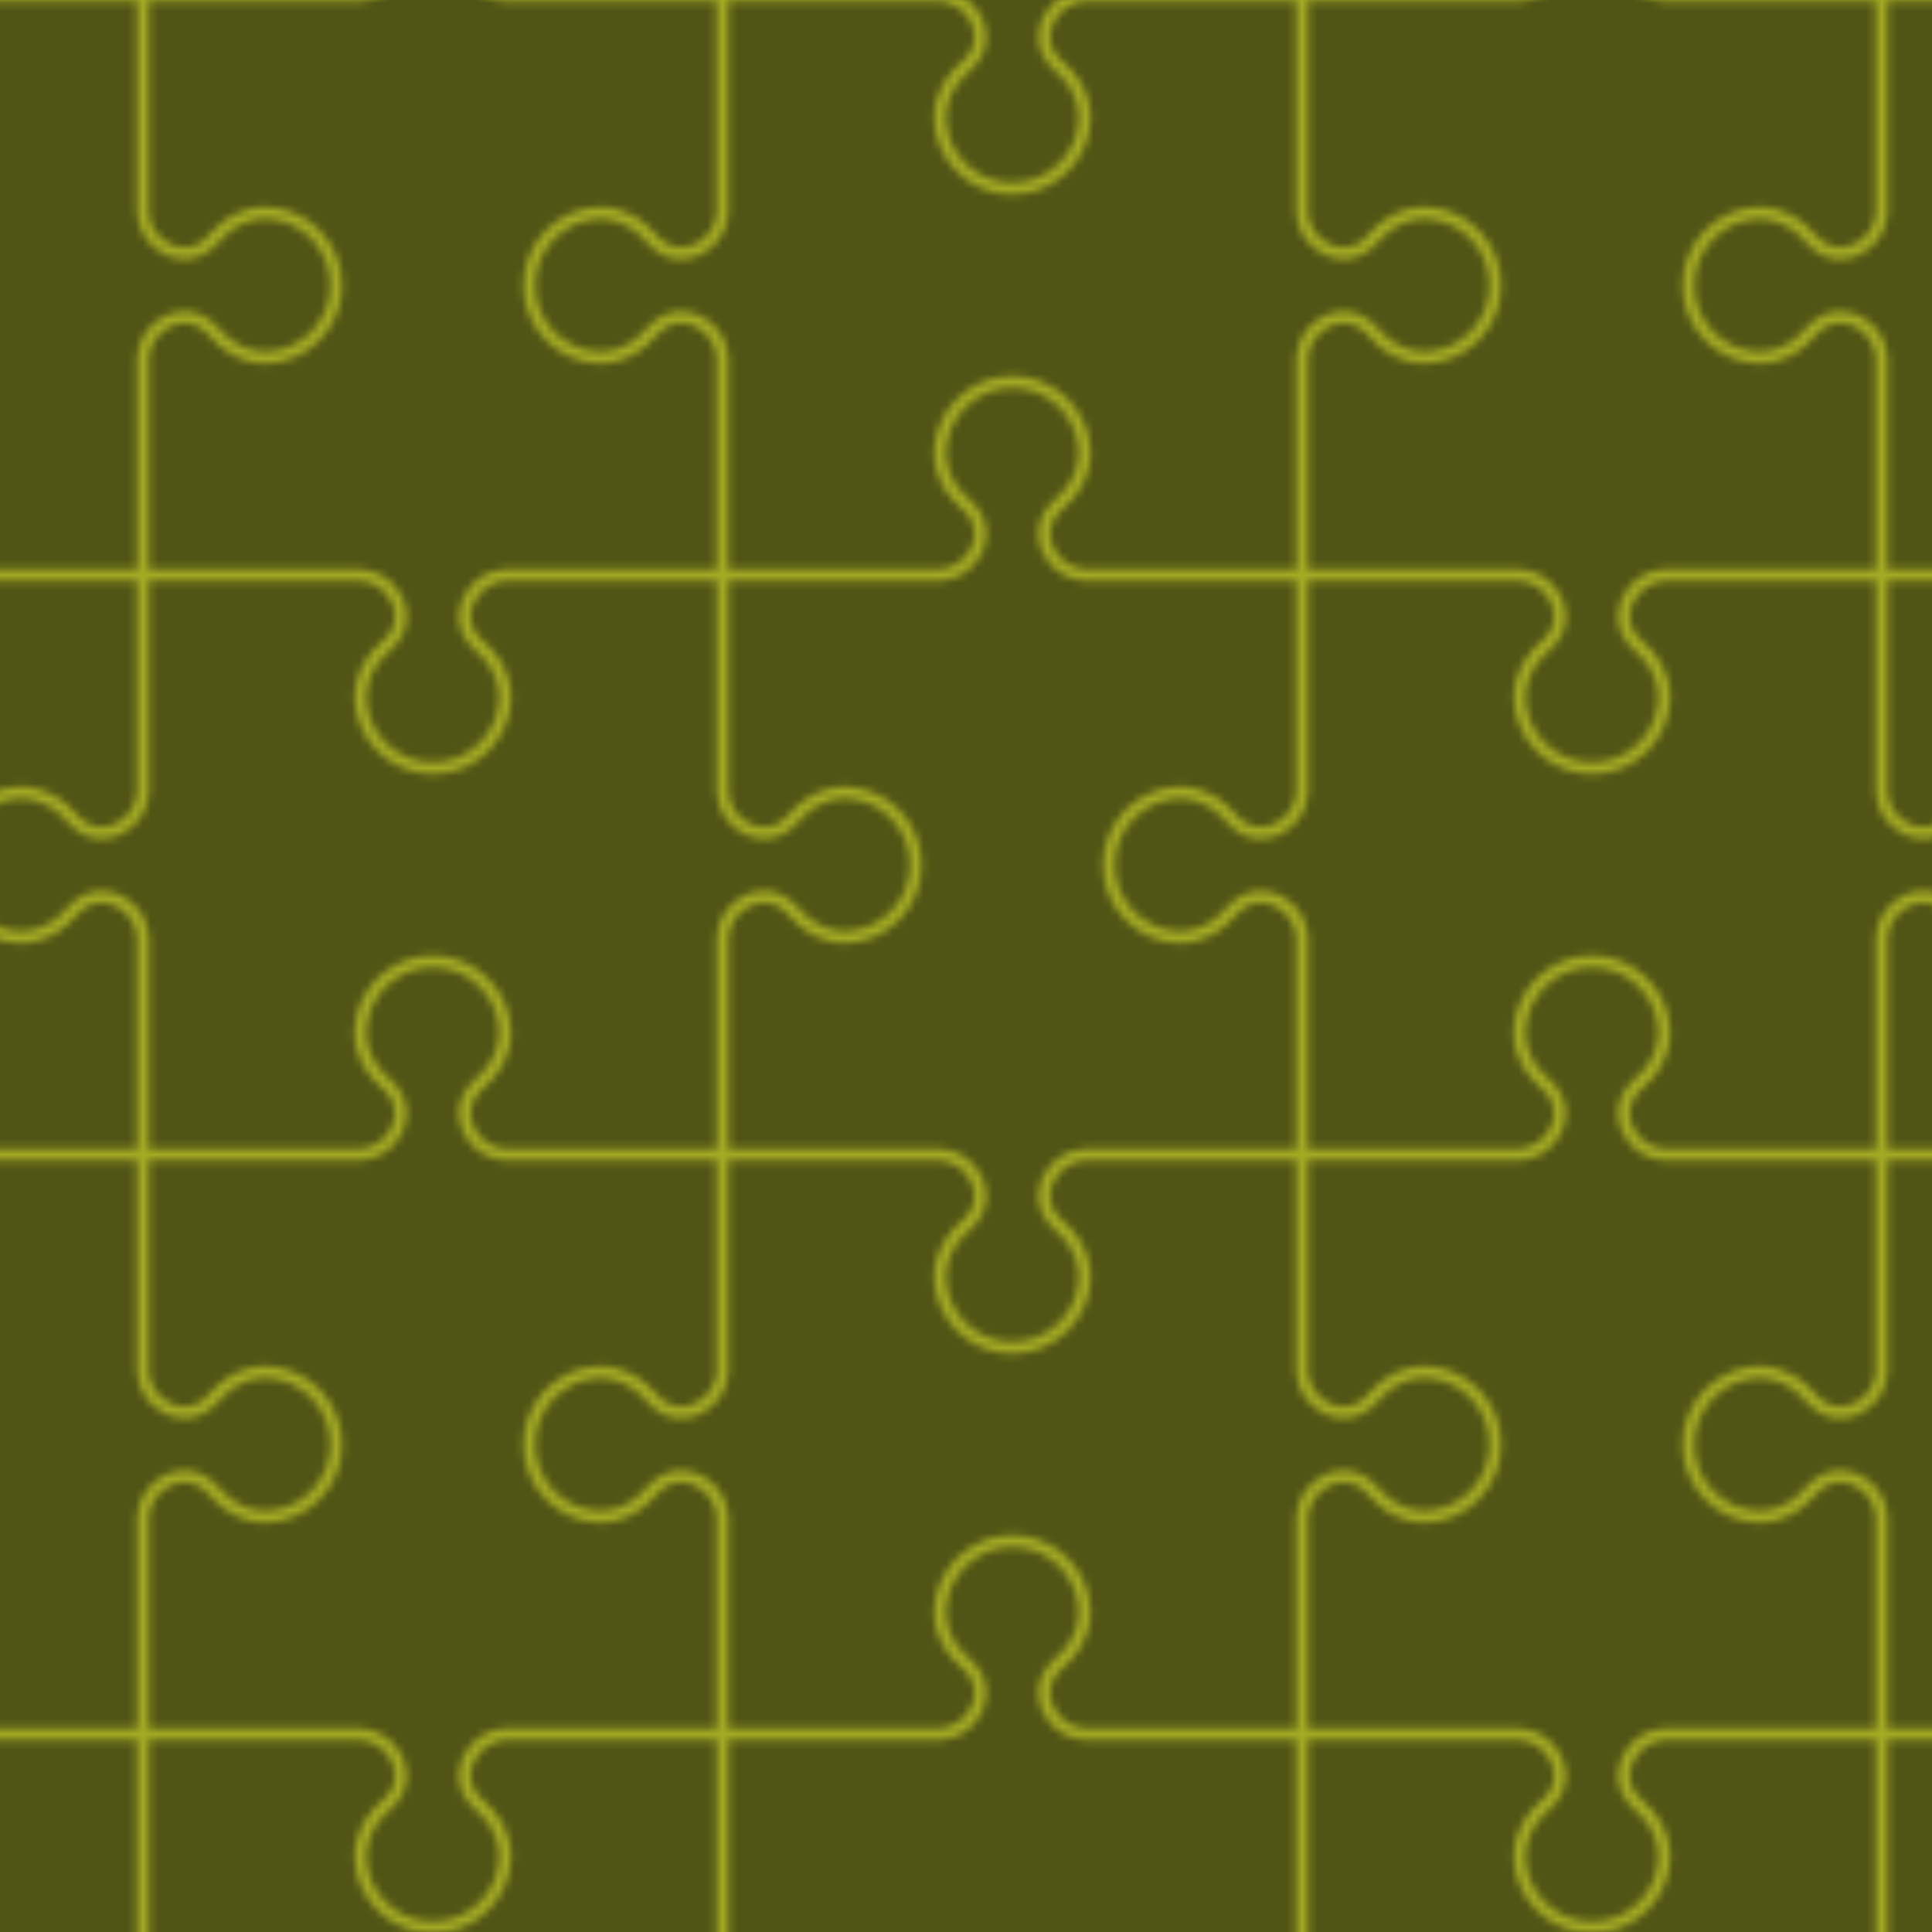 <?xml version="1.0" encoding="utf-8"?>
<!-- Generator: Adobe Illustrator 26.0.0, SVG Export Plug-In . SVG Version: 6.00 Build 0)  -->
<svg version="1.1" id="Capa_1" xmlns="http://www.w3.org/2000/svg" xmlns:xlink="http://www.w3.org/1999/xlink" x="0px" y="0px"
	 viewBox="0 0 250 250" style="enable-background:new 0 0 250 250;" xml:space="preserve">
<style type="text/css">
	.st0{fill:none;}
	.st1{fill:#F4FF35;}
	.st2{fill-rule:evenodd;clip-rule:evenodd;fill:#797E20;}
	.st3{fill-rule:evenodd;clip-rule:evenodd;fill:url(#SVGID_1_);}
	.st4{opacity:0.33;fill-rule:evenodd;clip-rule:evenodd;}
</style>
<pattern  width="150" height="150" patternUnits="userSpaceOnUse" id="Nueva_muestra_de_motivo_3" viewBox="0.01 -150 150 150" style="overflow:visible;">
	<g>
		<rect x="0.01" y="-150" class="st0" width="150" height="150"/>
		<g>
			<rect x="0.01" y="-150" class="st0" width="150" height="150"/>
			<path class="st1" d="M139.85-21.88c0.1-2.18,0.96-4.27,2.43-5.88l1.84-1.84c0.98-0.97,1.29-2.85,0.66-4.09l-0.34-0.66
				c-0.8-1.37-2.22-2.26-3.8-2.37h-27.36v27.36c-0.11,2.17-1.33,4.14-3.23,5.2l-0.66,0.34c-1.98,0.9-4.31,0.52-5.91-0.95l-1.84-1.84
				c-1.06-1.07-3.26-1.98-4.77-1.98c-4.75,0-8.59,3.85-8.59,8.59h-1.56c0-5.61,4.55-10.16,10.16-10.16c2.18,0.1,4.27,0.96,5.88,2.43
				l1.84,1.84c0.97,0.98,2.85,1.29,4.09,0.66l0.66-0.34c1.37-0.8,2.26-2.22,2.37-3.8v-27.36H84.37c-2.17-0.11-4.14-1.33-5.2-3.23
				l-0.34-0.66c-0.9-1.98-0.52-4.31,0.95-5.91l1.84-1.84c1.07-1.06,1.98-3.26,1.98-4.77c0-4.75-3.85-8.59-8.59-8.59
				s-8.59,3.85-8.59,8.59c0.1,1.77,0.8,3.45,1.98,4.77l1.84,1.84c1.48,1.6,1.86,3.93,0.95,5.91l-0.34,0.66
				c-1.06,1.9-3.03,3.12-5.2,3.23H38.29v27.36c0.11,1.58,0.99,3.01,2.37,3.8l0.66,0.34c1.38,0.59,2.97,0.34,4.09-0.66l1.84-1.84
				c1.62-1.47,3.7-2.33,5.88-2.43c5.61,0,10.16,4.55,10.16,10.16h-1.56c0-4.75-3.85-8.59-8.59-8.59c-1.77,0.1-3.45,0.8-4.77,1.98
				l-1.84,1.84c-1.6,1.48-3.93,1.86-5.91,0.95l-0.66-0.34c-1.9-1.06-3.12-3.03-3.23-5.2v-27.36H9.37c-1.58,0.11-3.01,0.99-3.8,2.37
				l-0.34,0.66c-0.59,1.38-0.33,2.97,0.66,4.09l1.84,1.84c1.36,1.36,2.43,3.95,2.43,5.88c0,5.61-4.55,10.16-10.16,10.16v-1.56
				c4.75,0,8.59-3.85,8.59-8.59c-0.1-1.77-0.8-3.45-1.98-4.77l-1.84-1.84c-1.48-1.6-1.86-3.93-0.95-5.91l0.34-0.66
				c1.06-1.9,3.03-3.12,5.2-3.23h27.36v-27.36c-0.11-1.58-0.99-3.01-2.37-3.8l-0.66-0.34c-1.38-0.59-2.97-0.33-4.09,0.66l-1.84,1.84
				c-1.36,1.36-3.95,2.43-5.88,2.43c-5.61,0-10.16-4.55-10.16-10.16s4.55-10.16,10.16-10.16c2.18,0.1,4.27,0.96,5.88,2.43l1.84,1.84
				c0.97,0.98,2.85,1.29,4.09,0.66l0.66-0.34c1.37-0.8,2.26-2.22,2.37-3.8v-27.36H9.37c-2.17-0.11-4.14-1.33-5.2-3.23l-0.34-0.63
				c-0.9-1.98-0.52-4.31,0.95-5.91l1.84-1.84c1.07-1.06,1.98-3.26,1.98-4.77c0-4.75-3.85-8.59-8.59-8.59v-1.56c0.01,0,0.01,0,0.02,0
				c5.61,0.01,10.15,4.56,10.14,10.17c-0.11,2.18-0.96,4.25-2.43,5.87l-1.85,1.83c-0.98,0.97-1.28,2.86-0.66,4.09l0.34,0.66
				c0.8,1.37,2.22,2.26,3.8,2.37h27.36v-27.36c0.11-2.17,1.33-4.14,3.23-5.2l0.66-0.34c1.98-0.9,4.31-0.52,5.91,0.95l1.84,1.84
				c1.06,1.07,3.26,1.98,4.77,1.98c4.75,0,8.59-3.85,8.59-8.59h1.56c0,0.01,0,0.01,0,0.02c-0.01,5.61-4.56,10.15-10.17,10.14
				c-2.18-0.11-4.25-0.96-5.87-2.43l-1.84-1.85c-0.97-0.98-2.86-1.28-4.09-0.66l-0.66,0.34c-1.37,0.8-2.26,2.22-2.37,3.8v27.36
				h27.36c2.17,0.11,4.14,1.33,5.2,3.23l0.34,0.66c0.9,1.98,0.52,4.31-0.95,5.91l-1.84,1.84c-1.07,1.06-1.98,3.26-1.98,4.77l0,0
				c0,4.75,3.85,8.59,8.59,8.59s8.59-3.85,8.59-8.59c-0.1-1.77-0.8-3.45-1.98-4.77l-1.84-1.84c-1.48-1.6-1.86-3.93-0.95-5.91
				l0.34-0.66c1.06-1.9,3.03-3.12,5.2-3.23h27.36v-27.36c-0.11-1.58-0.99-3.01-2.37-3.8l-0.66-0.34c-1.38-0.59-2.97-0.33-4.09,0.66
				l-1.84,1.84c-1.36,1.36-3.95,2.43-5.88,2.43l0,0c-5.61,0-10.16-4.55-10.16-10.16h1.56c0,4.75,3.85,8.59,8.59,8.59
				c1.77-0.1,3.45-0.8,4.77-1.98l1.84-1.84c1.6-1.48,3.93-1.86,5.91-0.95l0.66,0.34c1.9,1.06,3.12,3.03,3.23,5.2v27.36h27.36
				c1.58-0.11,3.01-0.99,3.8-2.37l0.34-0.66c0.59-1.38,0.34-2.98-0.66-4.09l-1.84-1.84c-1.47-1.62-2.33-3.7-2.43-5.88l0,0
				c0-5.61,4.55-10.16,10.16-10.16v1.56c-4.75,0-8.59,3.85-8.59,8.59c0.1,1.77,0.8,3.45,1.98,4.77l1.84,1.84
				c1.48,1.6,1.86,3.93,0.95,5.91l-0.34,0.66c-1.06,1.9-3.03,3.12-5.2,3.23H113.3v27.36c0.11,1.58,0.99,3.01,2.37,3.8l0.66,0.34
				c1.38,0.59,2.98,0.34,4.09-0.66l1.84-1.84c1.62-1.47,3.7-2.33,5.88-2.43c5.61,0,10.15,4.55,10.15,10.16s-4.55,10.15-10.16,10.15
				c-2.18-0.11-4.25-0.96-5.87-2.43l-1.84-1.84c-0.97-0.98-2.86-1.28-4.09-0.66l-0.66,0.34c-1.37,0.8-2.26,2.22-2.37,3.8v27.36
				h27.36c2.17,0.11,4.14,1.33,5.2,3.23l0.34,0.66c0.9,1.98,0.52,4.31-0.95,5.91l-1.84,1.84c-1.07,1.06-1.98,3.26-1.98,4.77
				c0,4.75,3.85,8.59,8.59,8.59v1.56C144.4-11.72,139.85-16.27,139.85-21.88z M38.29-111.72v27.36c-0.11,2.17-1.33,4.14-3.23,5.2
				l-0.66,0.34c-1.98,0.9-4.31,0.52-5.91-0.95l-1.84-1.84c-1.06-1.07-3.26-1.98-4.77-1.98c-4.75,0-8.59,3.85-8.59,8.59
				s3.85,8.59,8.59,8.59c1.77-0.1,3.45-0.8,4.77-1.98l1.84-1.84c1.6-1.48,3.93-1.86,5.91-0.95l0.66,0.34
				c1.9,1.06,3.12,3.03,3.23,5.2v27.36h27.36c1.58-0.11,3.01-0.99,3.8-2.37l0.34-0.66c0.59-1.38,0.34-2.97-0.66-4.09l-1.84-1.84
				c-1.47-1.62-2.33-3.7-2.43-5.88c0-5.61,4.55-10.15,10.16-10.15c5.61,0,10.15,4.55,10.15,10.16c-0.11,2.18-0.96,4.25-2.43,5.87
				L80.9-45.4c-0.98,0.97-1.28,2.86-0.66,4.09l0.34,0.66c0.8,1.37,2.22,2.26,3.8,2.37h27.36v-27.36c0.11-2.17,1.33-4.14,3.23-5.2
				l0.66-0.34c1.98-0.9,4.31-0.52,5.91,0.95l1.84,1.84c1.06,1.07,3.26,1.98,4.77,1.98c4.75,0,8.59-3.85,8.59-8.59
				s-3.85-8.59-8.59-8.59c-1.77,0.1-3.45,0.8-4.77,1.98l-1.84,1.84c-1.6,1.48-3.93,1.86-5.91,0.95l-0.66-0.34
				c-1.9-1.06-3.12-3.03-3.23-5.2v-27.36H84.37c-1.58,0.11-3.01,0.99-3.8,2.37l-0.34,0.66c-0.59,1.38-0.33,2.97,0.66,4.09l1.84,1.84
				c1.36,1.36,2.43,3.95,2.43,5.88c0,5.61-4.55,10.16-10.16,10.16s-10.16-4.55-10.16-10.16c0.1-2.18,0.96-4.27,2.43-5.88l1.84-1.84
				c0.98-0.97,1.29-2.85,0.66-4.09l-0.34-0.66c-0.8-1.37-2.22-2.26-3.8-2.37C65.65-111.72,38.29-111.72,38.29-111.72z"/>
		</g>
	</g>
</pattern>
<g id="Patron">
	<rect class="st2" width="250" height="250"/>
	<pattern  id="SVGID_1_" xlink:href="#Nueva_muestra_de_motivo_3" patternTransform="matrix(1 0 0 -1 -169 -16013)">
	</pattern>
	<rect class="st3" width="250" height="250"/>
</g>
<rect class="st4" width="250" height="250"/>
</svg>
